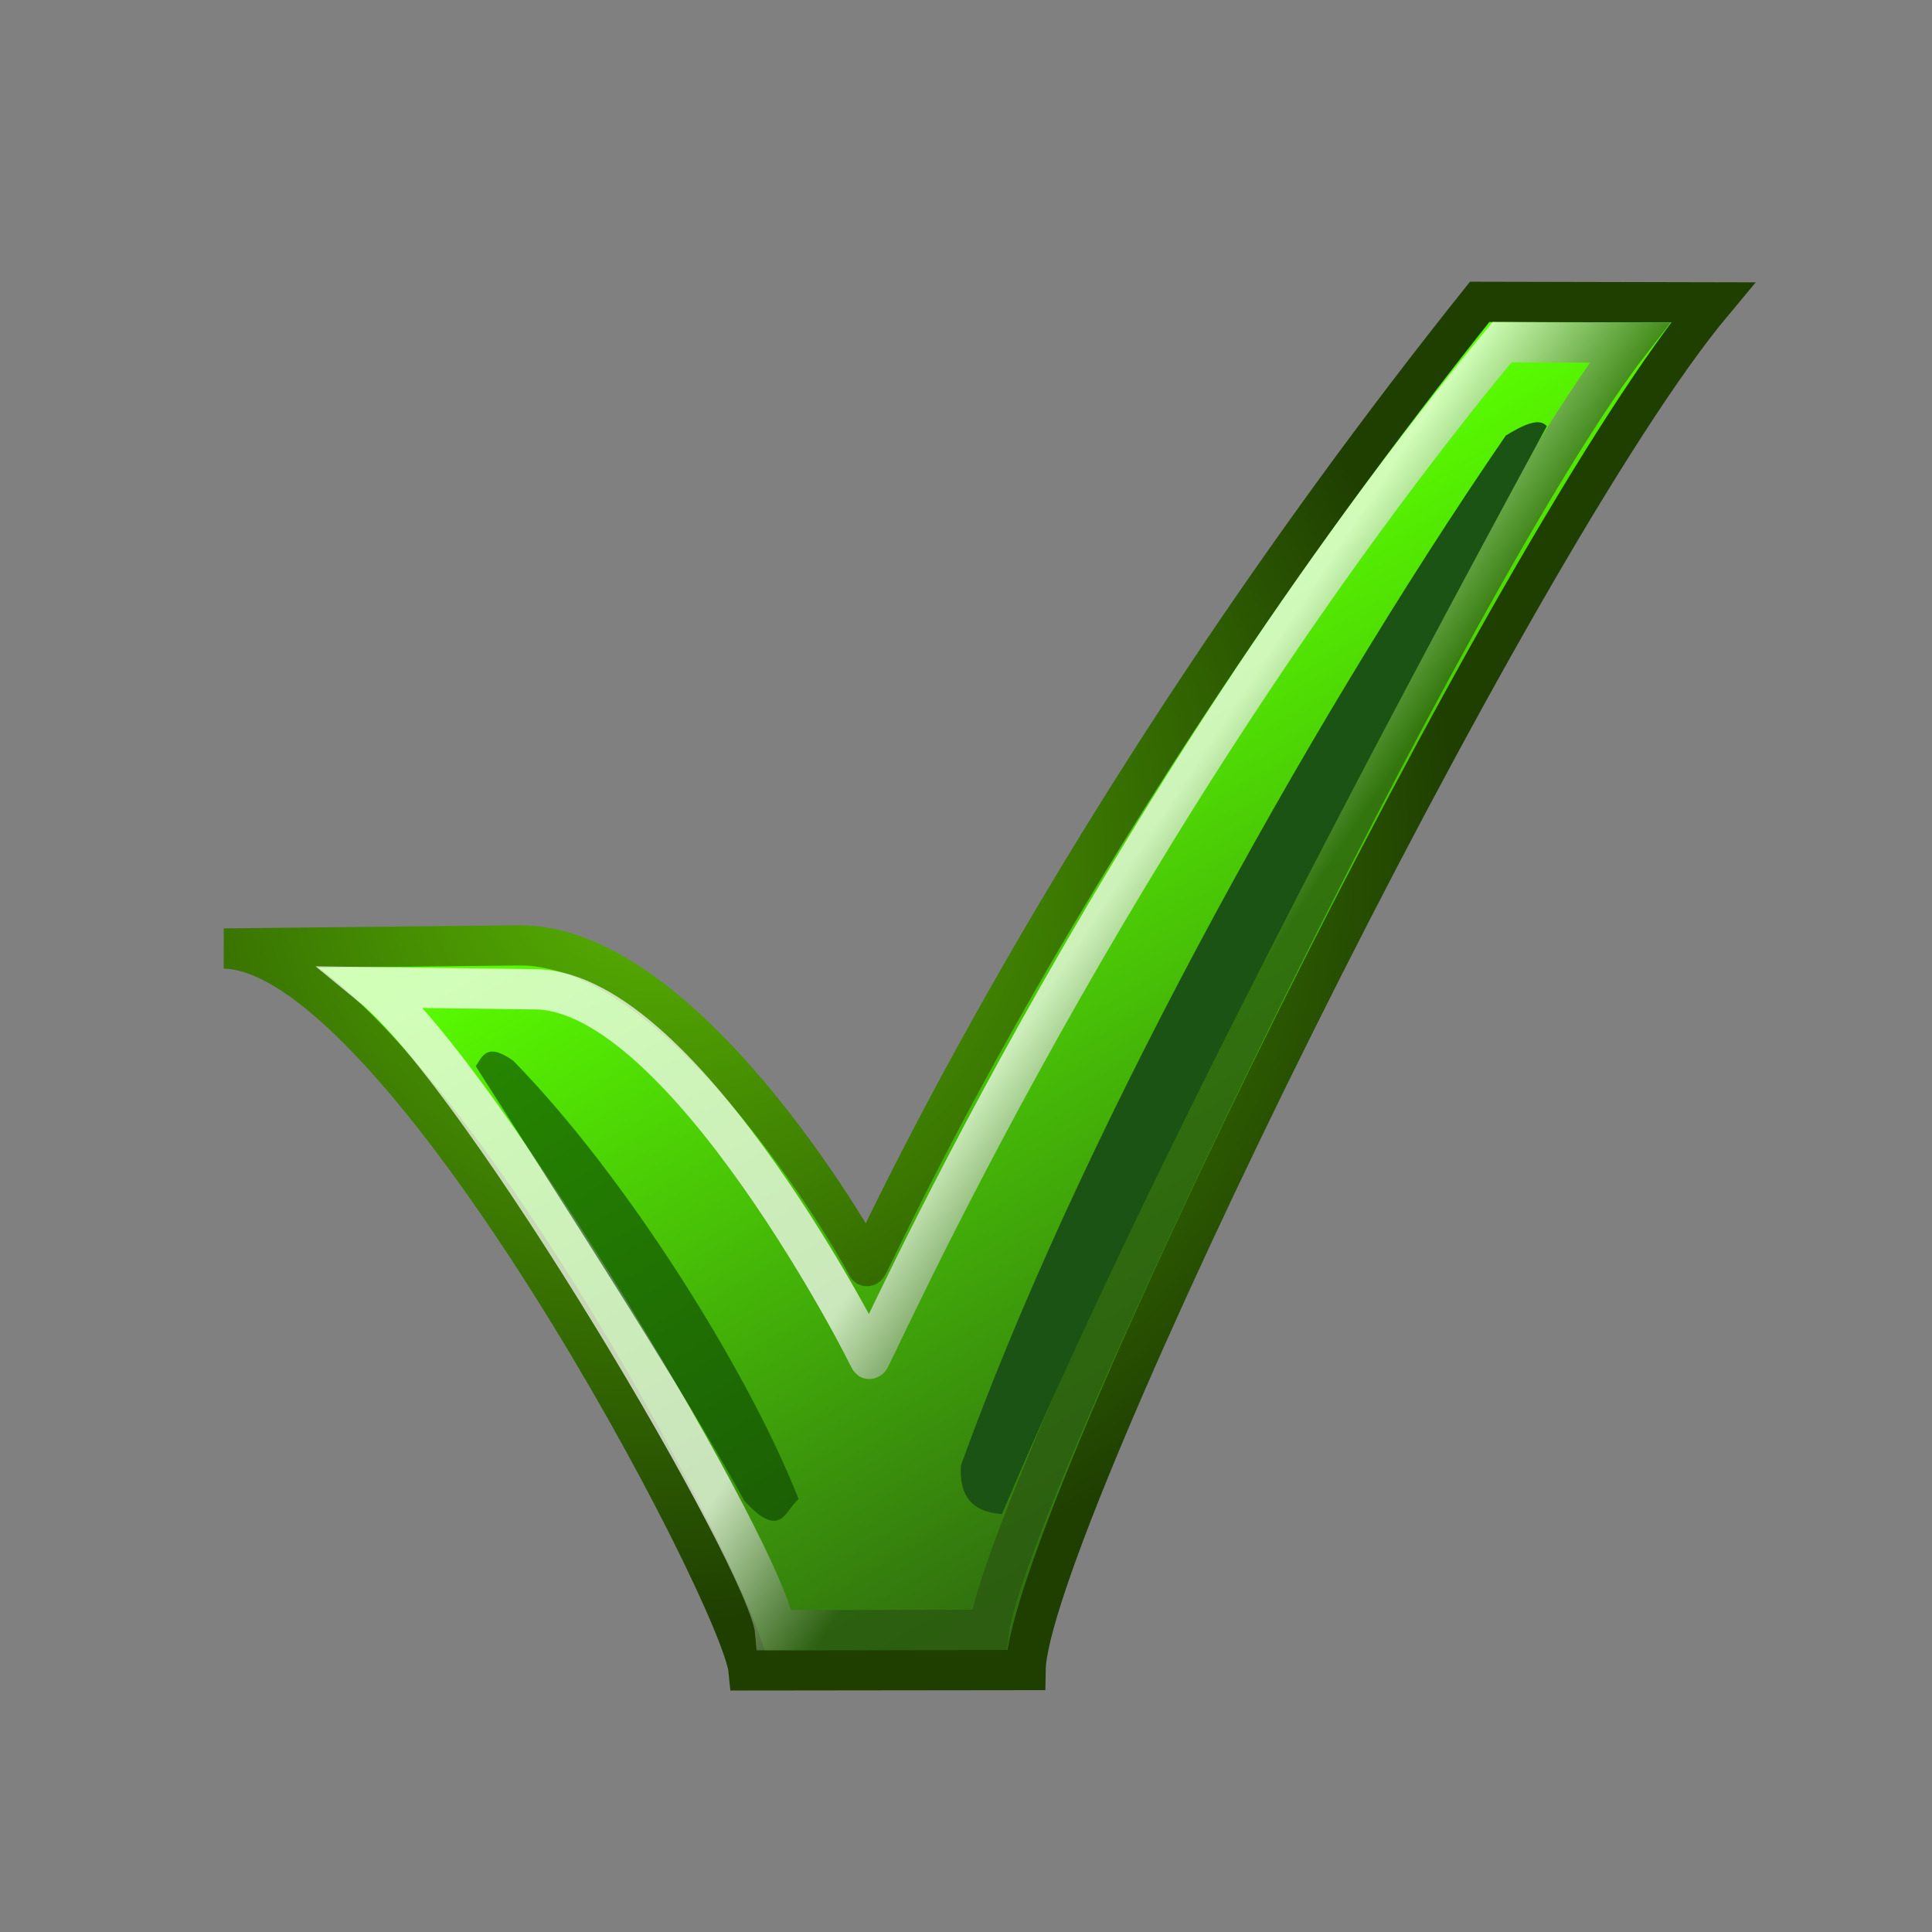 <?xml version="1.0" encoding="UTF-8" standalone="no"?>
<!-- Created with Inkscape (http://www.inkscape.org/) -->
<svg
   xmlns:dc="http://purl.org/dc/elements/1.1/"
   xmlns:cc="http://web.resource.org/cc/"
   xmlns:rdf="http://www.w3.org/1999/02/22-rdf-syntax-ns#"
   xmlns:svg="http://www.w3.org/2000/svg"
   xmlns="http://www.w3.org/2000/svg"
   xmlns:xlink="http://www.w3.org/1999/xlink"
   xmlns:sodipodi="http://sodipodi.sourceforge.net/DTD/sodipodi-0.dtd"
   xmlns:inkscape="http://www.inkscape.org/namespaces/inkscape"
   width="48"
   height="48"
   id="svg11055"
   sodipodi:version="0.32"
   inkscape:version="0.45.1"
   version="1.0"
   sodipodi:docbase="/home/tim/Baroque/actions"
   sodipodi:docname="dialog-ok.svg"
   inkscape:export-filename="/home/andreas/project/gnome-icon-theme/32x32/emblems/emblem-default.png"
   inkscape:export-xdpi="90"
   inkscape:export-ydpi="90"
   inkscape:output_extension="org.inkscape.output.svg.inkscape">
  <rect width="100%" height="100%" fill="#808080" stroke="none"/>
  <defs
     id="defs11057">
    <linearGradient
       id="linearGradient9048">
      <stop
         style="stop-color:#2a5611;stop-opacity:1;"
         offset="0"
         id="stop9050" />
      <stop
         style="stop-color:#ffffff;stop-opacity:1"
         offset="1"
         id="stop9052" />
    </linearGradient>
    <linearGradient
       id="linearGradient3428">
      <stop
         style="stop-color:black;stop-opacity:0;"
         offset="0"
         id="stop3430" />
      <stop
         id="stop3436"
         offset="0.5"
         style="stop-color:black;stop-opacity:1;" />
      <stop
         style="stop-color:black;stop-opacity:0;"
         offset="1"
         id="stop3432" />
    </linearGradient>
    <linearGradient
       id="linearGradient5891">
      <stop
         style="stop-color:#59b502;stop-opacity:1;"
         offset="0"
         id="stop5893" />
      <stop
         style="stop-color:#1f3f01;stop-opacity:1;"
         offset="1"
         id="stop5895" />
    </linearGradient>
    <linearGradient
       id="linearGradient11380">
      <stop
         style="stop-color:#59fe00;stop-opacity:1;"
         offset="0"
         id="stop11382" />
      <stop
         style="stop-color:#31710f;stop-opacity:1;"
         offset="1"
         id="stop11384" />
    </linearGradient>
    <linearGradient
       inkscape:collect="always"
       id="linearGradient8397">
      <stop
         style="stop-color:#9de754;stop-opacity:1"
         offset="0"
         id="stop8399" />
      <stop
         style="stop-color:#64c707;stop-opacity:1"
         offset="1"
         id="stop8401" />
    </linearGradient>
    <linearGradient
       inkscape:collect="always"
       xlink:href="#linearGradient8397"
       id="linearGradient8403"
       x1="30.919"
       y1="40.323"
       x2="37.073"
       y2="27.393"
       gradientUnits="userSpaceOnUse"
       gradientTransform="translate(13.726,19.874)" />
    <linearGradient
       inkscape:collect="always"
       xlink:href="#linearGradient9048"
       id="linearGradient9054"
       x1="17.708"
       y1="20.836"
       x2="15.179"
       y2="19.124"
       gradientUnits="userSpaceOnUse"
       gradientTransform="matrix(1.348,0,0,1.391,2.786,2.239)" />
    <radialGradient
       inkscape:collect="always"
       xlink:href="#linearGradient5891"
       id="radialGradient3155"
       cx="15.035"
       cy="21.389"
       fx="15.035"
       fy="21.389"
       r="18.994"
       gradientTransform="matrix(1.049,3.2562162e-3,-3.1179357e-3,1.004,0.568,-0.321)"
       gradientUnits="userSpaceOnUse" />
    <linearGradient
       inkscape:collect="always"
       xlink:href="#linearGradient11380"
       id="linearGradient4149"
       x1="16.19"
       y1="20.977"
       x2="26.596"
       y2="38.778"
       gradientUnits="userSpaceOnUse" />
  </defs>
  <sodipodi:namedview
     id="base"
     pagecolor="#ffffff"
     bordercolor="#666666"
     borderopacity="1.0"
     inkscape:pageopacity="0.0"
     inkscape:pageshadow="2"
     inkscape:zoom="21.57143"
     inkscape:cx="24.058706"
     inkscape:cy="23.500001"
     inkscape:document-units="px"
     inkscape:current-layer="layer1"
     showgrid="false"
     inkscape:window-width="1278"
     inkscape:window-height="968"
     inkscape:window-x="0"
     inkscape:window-y="0"
     fill="#8ae234"
     showguides="true"
     inkscape:guide-bbox="true"
     width="48px"
     height="48px" />
  <g
     inkscape:label="Layer 1"
     inkscape:groupmode="layer"
     id="layer1">
    <path
       sodipodi:type="arc"
       style="opacity:1;fill:#cc0000;fill-opacity:1;stroke:none;stroke-width:1;stroke-linecap:butt;stroke-linejoin:miter;stroke-miterlimit:4;stroke-dasharray:1, 2;stroke-dashoffset:0;stroke-opacity:1"
       id="path11086"
       sodipodi:cx="3.0430846"
       sodipodi:cy="26.016556"
       sodipodi:rx="0.87125659"
       sodipodi:ry="0.87125659"
       d="M 3.914 26.017 A 0.871 0.871 0 1 1  2.172,26.017 A 0.871 0.871 0 1 1  3.914 26.017 z"
       transform="matrix(1.266,0,0,1.272,28.28,-11.612)" />
    <path
       style="fill:url(#linearGradient4149);fill-opacity:1.0;fill-rule:evenodd;stroke:url(#radialGradient3155);stroke-width:1px;stroke-linecap:butt;stroke-linejoin:miter;stroke-opacity:1"
       d="M 5.564,23.566 C 9.98,23.622 18.42,39.68 18.599,41.5 L 25.479,41.492 C 25.524,38.006 37.58,13.463 42.553,7.513 C 40.233,7.509 37.811,7.504 36.761,7.5 C 26.346,20.549 21.562,31.568 21.538,31.455 C 21.61,31.502 17.184,23.515 12.943,23.487 L 5.564,23.566 z "
       id="path11090"
       sodipodi:nodetypes="cccccccc" />
    <path
       style="opacity:0.72;fill:none;fill-opacity:1;fill-rule:evenodd;stroke:url(#linearGradient9054);stroke-width:1px;stroke-linecap:butt;stroke-linejoin:miter;stroke-opacity:1"
       d="M 9.262,24.527 C 11.981,26.753 19.098,38.787 19.254,40.5 L 24.574,40.493 C 24.974,37.273 36.139,14.112 40.488,8.513 C 38.459,8.508 38.236,8.504 37.318,8.5 C 27.59,20.278 21.62,33.868 21.599,33.761 C 21.662,33.806 17.005,24.605 13.296,24.579 L 9.262,24.527 z "
       id="path5907"
       sodipodi:nodetypes="cccccccc" />
    <path
       style="fill:#1b5314;fill-opacity:1;fill-rule:evenodd;stroke:none;stroke-width:1px;stroke-linecap:butt;stroke-linejoin:miter;stroke-opacity:1"
       d="M 23.874,36.411 C 26.691,28.57 32.284,18.295 37.411,10.821 C 37.844,10.557 38.241,10.365 38.43,10.589 C 34.215,18.369 28.503,29.106 24.894,37.616 C 24.069,37.56 23.836,37.082 23.874,36.411 z "
       id="path2180"
       sodipodi:nodetypes="ccccc" />
    <path
       style="fill:#074000;fill-opacity:0.6;fill-rule:evenodd;stroke:none;stroke-width:1px;stroke-linecap:butt;stroke-linejoin:miter;stroke-opacity:1"
       d="M 11.821,26.49 C 13.703,29.455 16.861,34.322 18.497,37.291 C 19.404,38.285 19.508,37.513 19.841,37.245 C 18.619,34.124 15.57,29.225 12.748,26.351 C 12.104,25.895 11.988,26.231 11.821,26.49 z "
       id="path3153"
       sodipodi:nodetypes="ccccc" />
  </g>
</svg>

